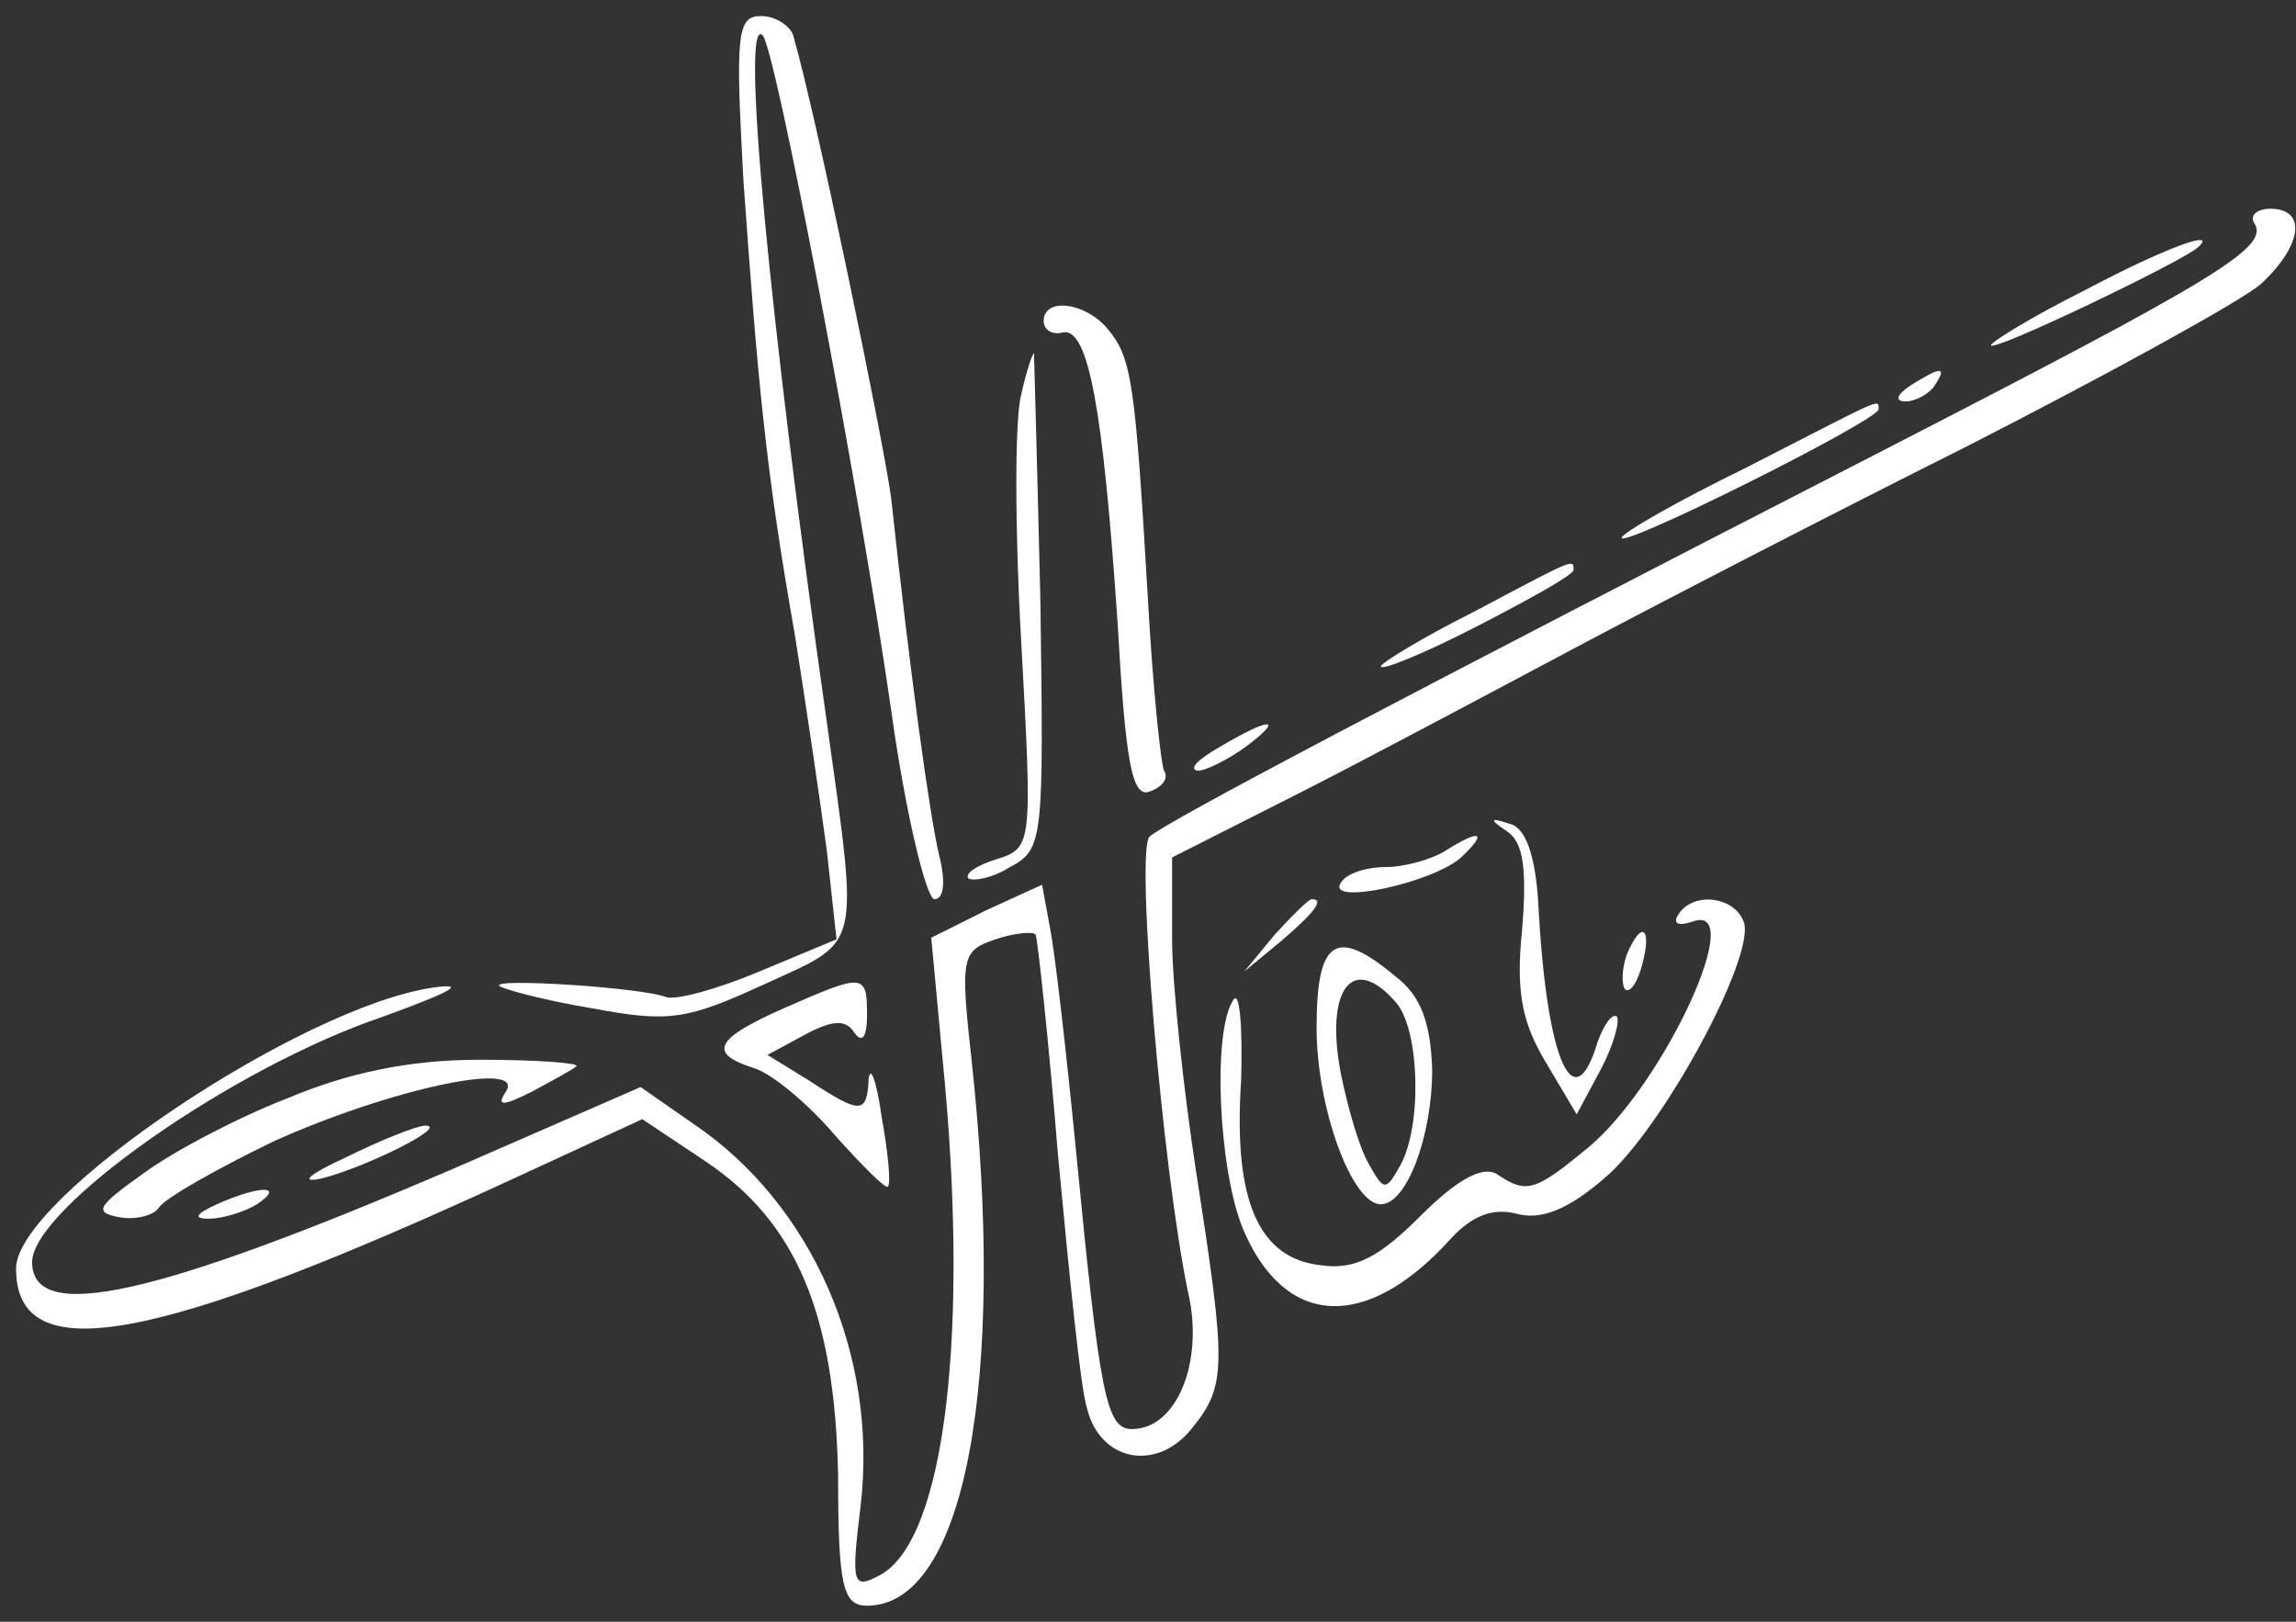  <svg  version="1.0" xmlns="http://www.w3.org/2000/svg"  width="143pt" height="101pt" viewBox="0 0 143 101"  preserveAspectRatio="xMidYMid meet"><rect x="0" y="0" width="143" height="101" fill="#333333" stroke="none"/>  <g transform="translate(0,101) scale(0.1,-0.1)" fill="#ffffff" stroke="none"> <path d="M463 898 c9 -127 14 -181 32 -283 7 -44 16 -105 20 -135 l6 -55 -48 -20 c-26 -11 -52 -18 -58 -16 -15 6 -109 12 -104 7 2 -2 28 -9 58 -14 48 -9 59 -7 107 15 61 28 59 19 39 163 -36 253 -54 442 -40 428 8 -8 60 -281 80 -420 9 -65 22 -118 27 -118 6 0 7 11 3 27 -6 25 -18 112 -30 223 -5 37 -47 240 -61 288 -2 6 -11 12 -20 12 -15 0 -16 -11 -11 -102z"/> <path d="M1404 871 c10 -15 -24 -35 -234 -143 -302 -155 -444 -230 -454 -239 -9 -8 8 -208 24 -284 10 -43 -7 -85 -35 -85 -16 0 -20 20 -35 175 -6 61 -13 122 -16 137 l-5 27 -35 -16 -34 -17 7 -75 c17 -169 2 -300 -39 -322 -17 -9 -18 -6 -12 43 11 94 -30 188 -104 238 l-33 23 -117 -51 c-184 -79 -262 -97 -262 -58 0 33 124 121 219 153 41 15 53 21 31 18 -83 -12 -260 -131 -260 -175 0 -63 85 -48 312 57 l78 36 39 -26 c57 -38 81 -95 83 -196 0 -69 3 -81 18 -81 61 0 87 140 65 341 -7 63 -6 67 15 74 12 4 23 5 25 3 1 -1 8 -64 14 -138 7 -74 14 -145 18 -157 8 -33 43 -40 65 -13 22 27 22 38 3 160 -8 52 -15 118 -15 145 l0 51 83 42 c45 23 120 63 167 88 47 25 157 82 245 126 88 45 170 90 183 101 26 24 29 47 6 47 -8 0 -13 -4 -10 -9z"/> <path d="M1298 829 c-32 -16 -58 -32 -58 -34 0 -5 119 52 129 61 13 12 -22 -1 -71 -27z"/> <path d="M650 810 c0 -5 5 -9 12 -7 16 3 25 -48 34 -180 5 -88 9 -110 20 -106 8 3 12 8 9 13 -2 4 -7 52 -10 106 -8 136 -10 151 -25 169 -14 17 -40 20 -40 5z"/> <path d="M636 764 c-4 -14 -4 -83 0 -153 7 -127 7 -129 -15 -136 -13 -4 -20 -9 -18 -12 3 -2 15 0 26 7 21 11 21 17 19 165 -2 85 -4 155 -4 155 -1 0 -5 -12 -8 -26z"/> <path d="M1190 770 c-9 -6 -10 -10 -3 -10 6 0 15 5 18 10 8 12 4 12 -15 0z"/> <path d="M1088 719 c-43 -21 -78 -41 -78 -44 0 -3 36 13 80 35 44 22 80 42 80 45 0 7 4 8 -82 -36z"/> <path d="M918 629 c-32 -16 -58 -32 -58 -34 0 -3 27 8 60 25 33 17 60 32 60 35 0 7 2 8 -62 -26z"/> <path d="M760 545 c-14 -8 -20 -14 -14 -15 5 0 19 7 30 15 24 18 16 19 -16 0z"/> <path d="M939 492 c10 -7 12 -24 9 -61 -4 -39 0 -58 15 -83 l19 -32 15 28 c8 15 12 30 10 33 -3 2 -8 -5 -12 -16 -15 -50 -32 -11 -37 88 -2 29 -8 46 -18 48 -12 4 -13 3 -1 -5z"/> <path d="M900 480 c-8 -5 -25 -10 -37 -10 -12 0 -25 -4 -28 -10 -9 -14 57 0 75 16 17 16 12 18 -10 4z"/> <path d="M794 428 l-19 -23 23 19 c21 18 27 26 19 26 -2 0 -12 -10 -23 -22z"/> <path d="M1045 440 c-3 -5 0 -7 9 -4 35 13 -17 -100 -64 -140 -34 -28 -39 -30 -58 -17 -9 5 -25 -4 -47 -26 -26 -26 -41 -34 -62 -31 -39 4 -55 40 -50 115 1 35 -1 57 -5 50 -13 -20 -9 -105 6 -142 26 -62 77 -65 130 -6 13 14 26 19 41 15 15 -4 32 3 54 22 36 30 95 139 87 160 -6 16 -32 19 -41 4z"/> <path d="M1013 415 c-3 -9 -3 -18 -1 -21 3 -3 8 4 11 16 6 23 -1 27 -10 5z"/> <path d="M820 370 c0 -50 22 -110 40 -110 16 0 32 42 32 84 -1 29 -7 46 -23 58 -37 31 -49 23 -49 -32z m50 15 c14 -17 16 -76 2 -101 -9 -16 -10 -16 -20 2 -6 11 -13 36 -17 56 -10 53 8 75 35 43z"/> <path d="M488 382 c-43 -19 -47 -28 -19 -37 11 -3 34 -22 51 -42 17 -19 32 -34 33 -32 2 2 0 22 -4 44 -3 22 -7 32 -8 23 -1 -22 -5 -22 -37 -1 l-26 16 24 13 c17 9 25 9 30 1 5 -7 8 -3 8 11 0 26 -2 26 -52 4z"/> <path d="M179 326 c-31 -12 -71 -33 -90 -47 -28 -20 -31 -24 -15 -27 10 -2 22 1 25 6 4 6 36 24 71 41 73 33 158 51 145 31 -6 -9 -2 -9 16 0 13 7 26 14 28 16 2 2 -25 4 -60 4 -44 0 -82 -8 -120 -24z"/> <path d="M215 289 c-22 -10 -29 -16 -15 -13 28 7 80 33 65 33 -5 0 -28 -9 -50 -20z"/> <path d="M135 260 c-13 -6 -15 -9 -5 -9 8 0 22 4 30 9 18 12 2 12 -25 0z"/> </g> </svg> 